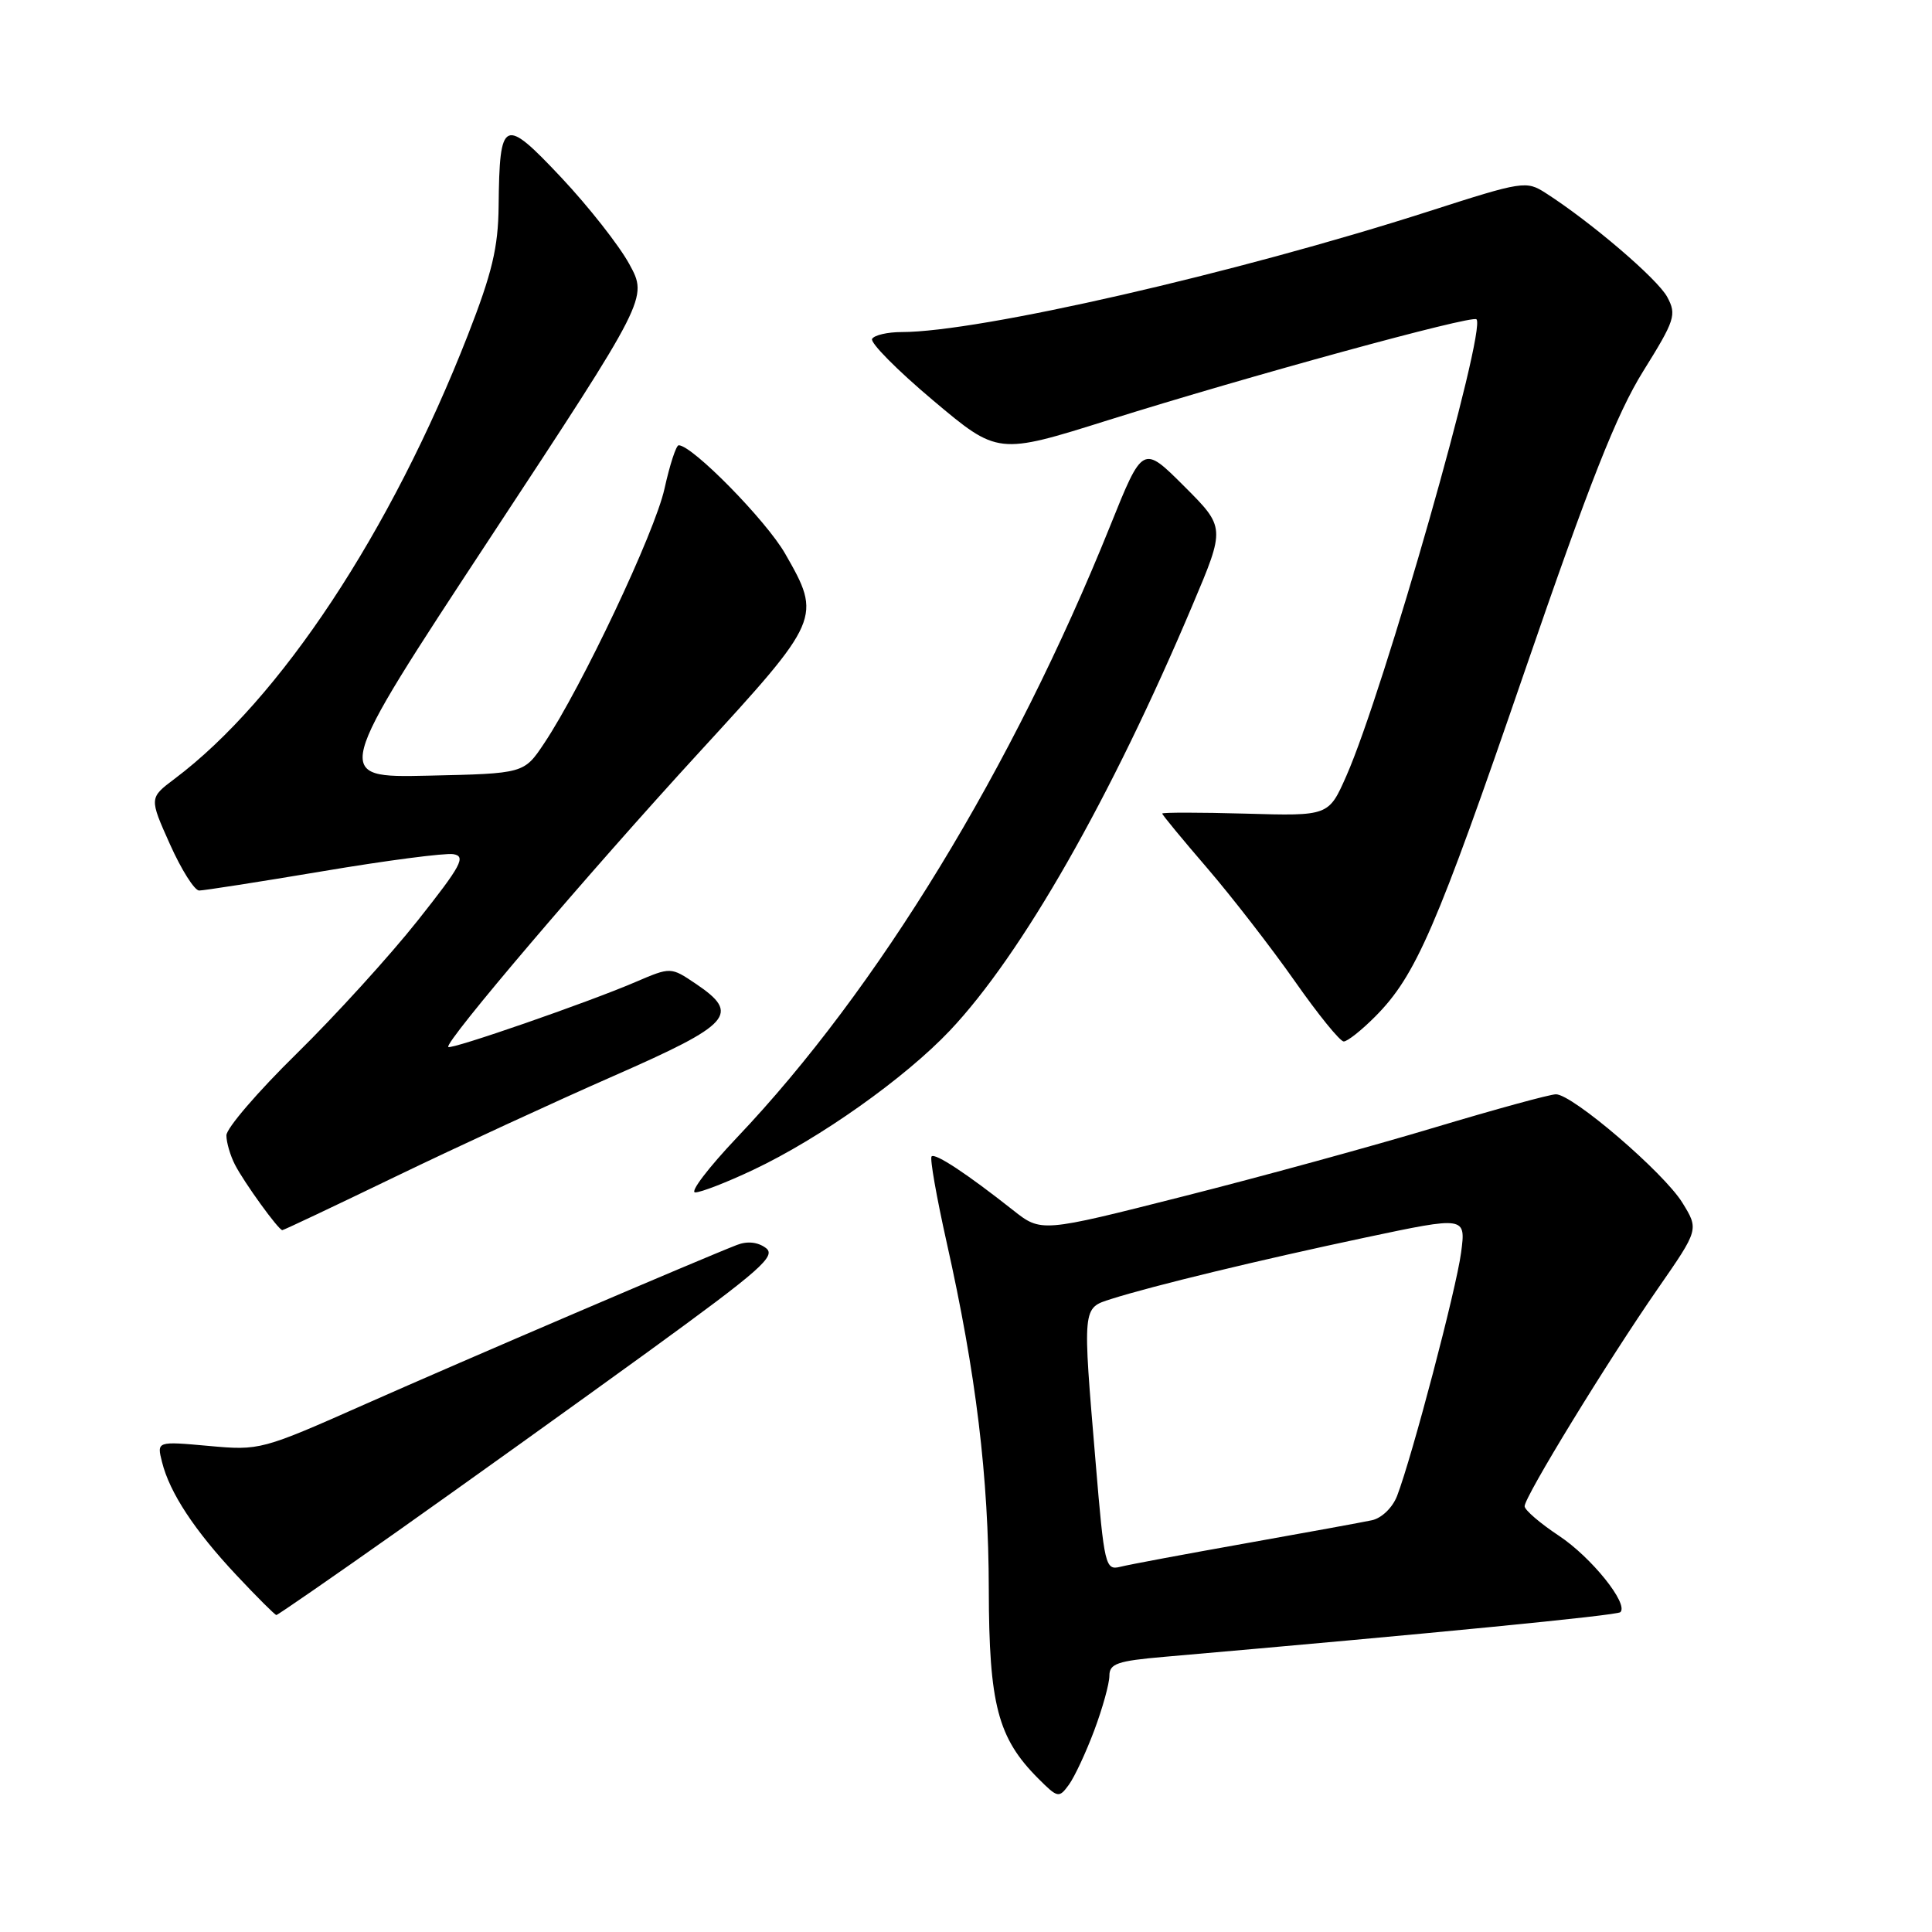 <?xml version="1.0" encoding="UTF-8" standalone="no"?>
<!DOCTYPE svg PUBLIC "-//W3C//DTD SVG 1.1//EN" "http://www.w3.org/Graphics/SVG/1.1/DTD/svg11.dtd" >
<svg xmlns="http://www.w3.org/2000/svg" xmlns:xlink="http://www.w3.org/1999/xlink" version="1.1" viewBox="0 0 256 256">
 <g >
 <path fill="currentColor"
d=" M 145.00 229.27 C 146.10 226.33 147.00 223.08 147.00 222.05 C 147.00 220.44 148.05 220.08 154.25 219.54 C 189.39 216.48 214.29 214.05 214.71 213.62 C 215.82 212.51 210.86 206.34 206.57 203.50 C 204.08 201.85 202.03 200.09 202.02 199.59 C 201.99 198.36 213.03 180.32 219.70 170.71 C 225.11 162.91 225.11 162.91 222.92 159.36 C 220.44 155.35 208.37 145.00 206.17 145.00 C 205.38 145.00 198.16 146.98 190.12 149.39 C 182.08 151.81 167.05 155.93 156.73 158.54 C 137.96 163.30 137.96 163.30 134.23 160.35 C 128.15 155.55 123.92 152.75 123.44 153.23 C 123.19 153.48 124.09 158.59 125.43 164.59 C 129.33 181.97 131.00 195.73 131.02 210.63 C 131.05 225.85 132.21 230.30 137.58 235.67 C 140.16 238.25 140.32 238.28 141.63 236.49 C 142.38 235.46 143.90 232.21 145.00 229.27 Z  M 52.73 202.86 C 61.40 196.73 76.29 186.06 85.82 179.15 C 100.85 168.23 102.92 166.41 101.46 165.35 C 100.40 164.57 99.01 164.43 97.65 164.96 C 92.79 166.85 61.53 180.23 48.50 186.01 C 34.64 192.16 34.43 192.21 27.64 191.59 C 20.77 190.97 20.77 190.97 21.47 193.73 C 22.48 197.80 25.79 202.82 31.36 208.75 C 34.07 211.64 36.44 214.00 36.62 214.00 C 36.80 214.00 44.05 208.99 52.73 202.86 Z  M 52.44 155.89 C 60.54 151.98 73.54 145.98 81.33 142.56 C 96.97 135.69 98.15 134.37 92.19 130.35 C 88.88 128.12 88.88 128.12 84.19 130.13 C 77.88 132.84 59.78 139.11 59.40 138.73 C 58.83 138.16 78.01 115.64 92.57 99.77 C 108.80 82.09 108.90 81.85 104.04 73.37 C 101.51 68.95 91.73 59.00 89.93 59.00 C 89.59 59.00 88.75 61.59 88.05 64.75 C 86.78 70.53 77.08 91.04 72.10 98.50 C 69.43 102.50 69.43 102.50 56.73 102.78 C 44.04 103.06 44.04 103.06 64.94 71.28 C 85.85 39.50 85.85 39.50 83.39 35.00 C 82.04 32.52 77.97 27.35 74.35 23.50 C 66.73 15.40 66.19 15.65 66.07 27.33 C 66.01 32.81 65.21 36.16 61.99 44.41 C 51.80 70.47 37.10 92.71 23.13 103.20 C 19.77 105.73 19.77 105.73 22.52 111.87 C 24.03 115.24 25.77 118.00 26.39 118.00 C 27.00 118.00 34.38 116.85 42.78 115.44 C 51.18 114.02 58.96 113.01 60.06 113.18 C 61.79 113.46 61.14 114.67 55.33 122.00 C 51.63 126.67 44.41 134.60 39.30 139.62 C 34.18 144.64 30.00 149.50 30.00 150.44 C 30.00 151.37 30.51 153.11 31.13 154.32 C 32.36 156.71 36.91 163.00 37.41 163.00 C 37.59 163.00 44.35 159.80 52.44 155.89 Z  M 99.83 155.00 C 108.64 150.84 119.91 142.85 125.87 136.55 C 135.40 126.47 147.23 105.72 158.01 80.19 C 162.37 69.89 162.37 69.89 156.90 64.42 C 151.42 58.95 151.42 58.95 147.09 69.72 C 134.18 101.78 116.29 131.11 97.66 150.72 C 93.86 154.73 91.37 158.00 92.12 158.00 C 92.88 158.00 96.35 156.65 99.83 155.00 Z  M 182.22 134.70 C 187.61 129.28 190.31 123.05 202.01 89.00 C 210.66 63.85 214.21 54.85 217.73 49.19 C 221.95 42.42 222.18 41.70 220.92 39.36 C 219.66 36.99 210.85 29.45 204.83 25.59 C 202.24 23.92 201.80 23.99 189.33 28.00 C 163.80 36.20 129.74 44.00 119.46 44.00 C 117.62 44.00 115.87 44.40 115.56 44.90 C 115.26 45.39 118.88 49.05 123.61 53.03 C 132.21 60.27 132.21 60.27 146.85 55.67 C 165.39 49.85 195.06 41.72 195.64 42.31 C 197.00 43.67 183.34 91.63 178.40 102.81 C 176.05 108.13 176.05 108.13 165.03 107.81 C 158.96 107.64 154.00 107.64 154.00 107.80 C 154.00 107.97 156.69 111.23 159.98 115.05 C 163.26 118.87 168.47 125.60 171.56 130.00 C 174.64 134.40 177.56 138.00 178.05 138.00 C 178.54 138.00 180.41 136.52 182.22 134.70 Z  M 145.18 193.81 C 143.43 173.00 143.39 173.35 147.25 172.12 C 152.76 170.37 166.87 166.96 180.87 163.99 C 194.24 161.16 194.24 161.16 193.60 165.99 C 192.96 170.82 187.10 193.07 185.12 198.22 C 184.52 199.77 183.08 201.16 181.79 201.44 C 180.53 201.71 172.97 203.09 165.00 204.51 C 157.03 205.93 149.57 207.32 148.44 207.61 C 146.47 208.10 146.32 207.49 145.18 193.81 Z "/>
</g>
</svg>
